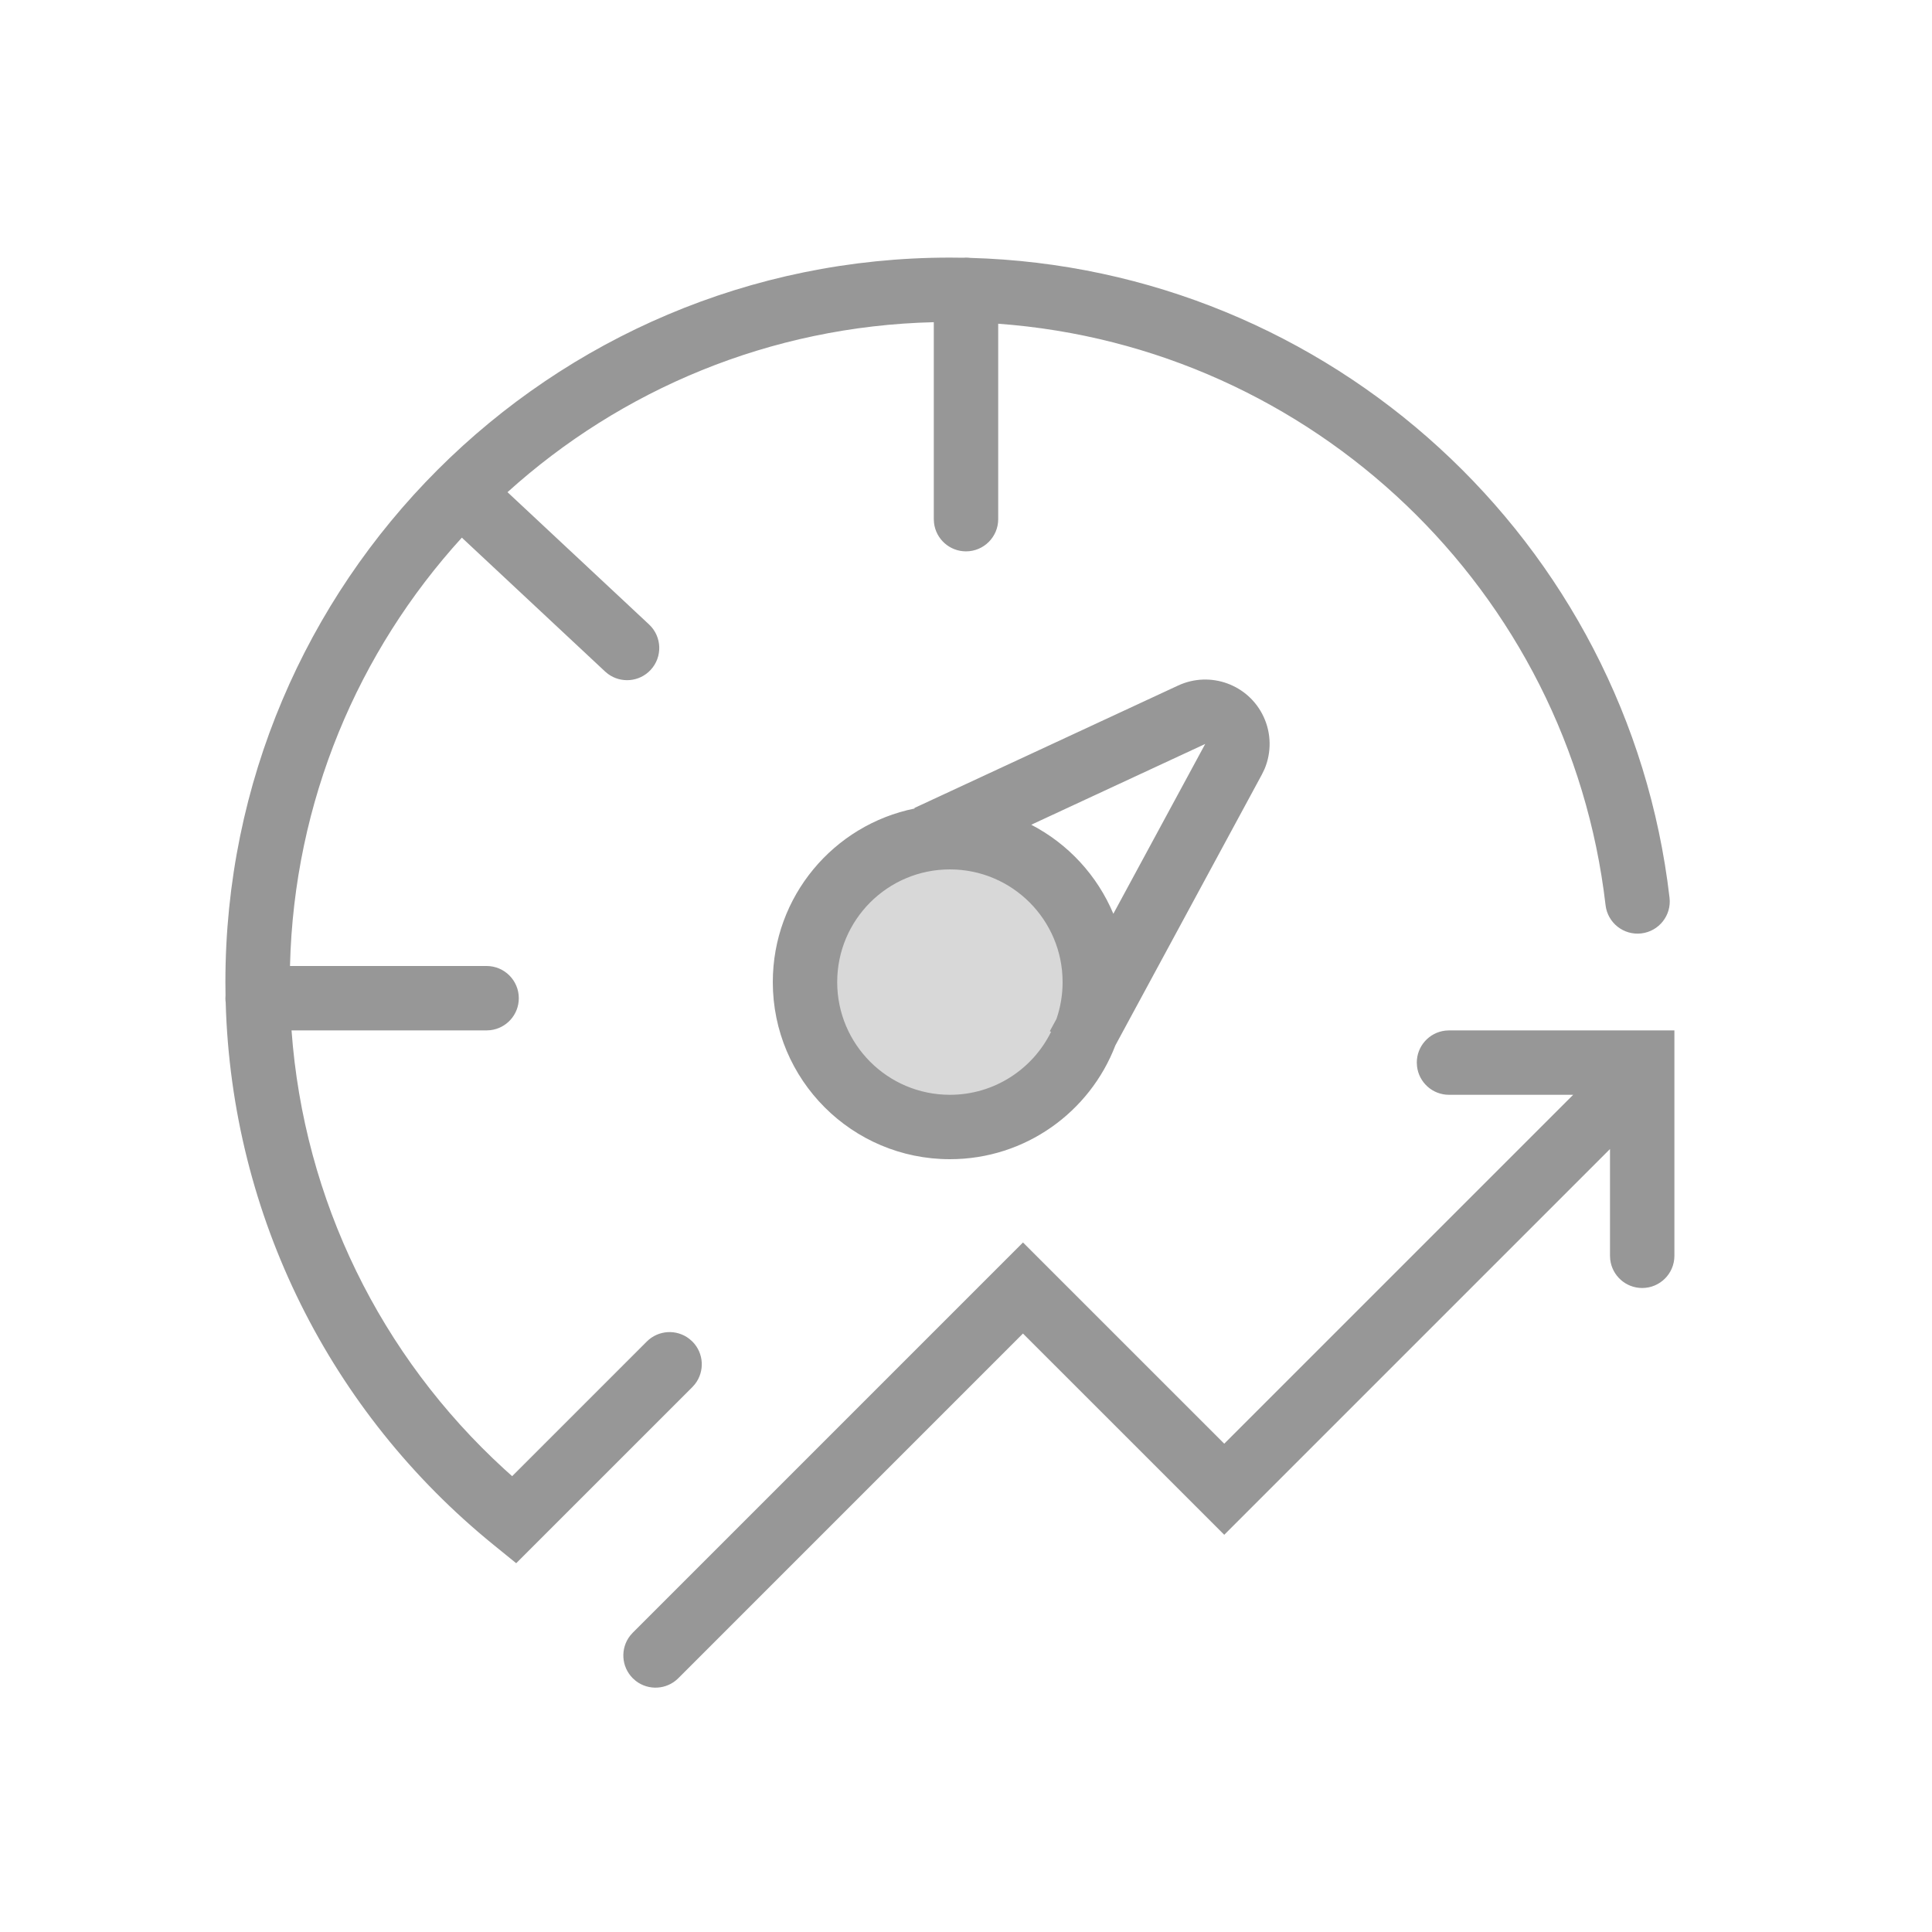<svg width="60" height="60" viewBox="0 0 60 60" fill="none" xmlns="http://www.w3.org/2000/svg">
<rect width="60" height="60" fill="white"/>
<circle cx="29.5" cy="30.5" r="4.5" fill="#D8D8D8"/>
<path fill-rule="evenodd" clip-rule="evenodd" d="M51.849 27.88C50.564 16.806 41.302 8.319 30.133 8.009C30.09 8.003 30.045 8 30 8C29.971 8 29.942 8.001 29.913 8.004C29.776 8.001 29.638 8 29.5 8C17.074 8 7 18.074 7 30.5C7 30.638 7.001 30.776 7.004 30.913C7.001 30.942 7 30.971 7 31C7 31.045 7.003 31.09 7.009 31.133C7.193 37.76 10.26 43.864 15.331 47.979L16.031 48.547L21.502 43.077L21.585 42.982C21.89 42.59 21.862 42.023 21.502 41.662L21.407 41.579C21.015 41.274 20.448 41.302 20.087 41.662L15.905 45.844L15.664 45.627C11.821 42.112 9.436 37.268 9.054 32H15.112L15.228 31.993C15.726 31.936 16.112 31.513 16.112 31C16.112 30.448 15.664 30 15.112 30H9.006C9.129 24.88 11.128 20.226 14.343 16.697L18.791 20.854L18.881 20.929C19.284 21.226 19.855 21.181 20.205 20.806C20.582 20.402 20.56 19.77 20.157 19.393L15.761 15.285C19.281 12.104 23.911 10.128 29 10.006V16.123L29.007 16.239C29.064 16.737 29.487 17.123 30 17.123C30.552 17.123 31 16.675 31 16.123V10.054C40.759 10.763 48.727 18.331 49.862 28.11C49.926 28.659 50.422 29.052 50.971 28.988C51.52 28.924 51.913 28.428 51.849 27.88ZM28.405 25.109C25.892 25.617 24 27.837 24 30.5C24 33.538 26.462 36 29.5 36C31.845 36 33.847 34.532 34.639 32.465L39.188 24.055L39.27 23.886C39.49 23.368 39.483 22.777 39.243 22.261C38.778 21.26 37.589 20.825 36.587 21.29L28.397 25.093L28.405 25.109ZM32.026 25.613C33.168 26.205 34.076 27.185 34.576 28.378L37.429 23.104L32.026 25.613ZM32.809 31.645C32.933 31.286 33 30.901 33 30.5C33 28.567 31.433 27 29.5 27C27.567 27 26 28.567 26 30.5C26 32.433 27.567 34 29.5 34C30.878 34 32.071 33.203 32.642 32.045L32.603 32.024L32.809 31.645ZM50 35.684V39L50.007 39.117C50.065 39.614 50.487 40 51 40C51.552 40 52 39.552 52 39V32H45L44.883 32.007C44.386 32.065 44 32.487 44 33L44.007 33.117C44.065 33.614 44.487 34 45 34H48.856L38.02 44.835L31.77 38.586L19.651 50.705L19.568 50.799C19.263 51.191 19.291 51.758 19.651 52.119L19.745 52.202C20.137 52.507 20.705 52.479 21.065 52.119L31.769 41.414L38.02 47.664L50 35.684Z" fill="#979797"/>
</svg>
